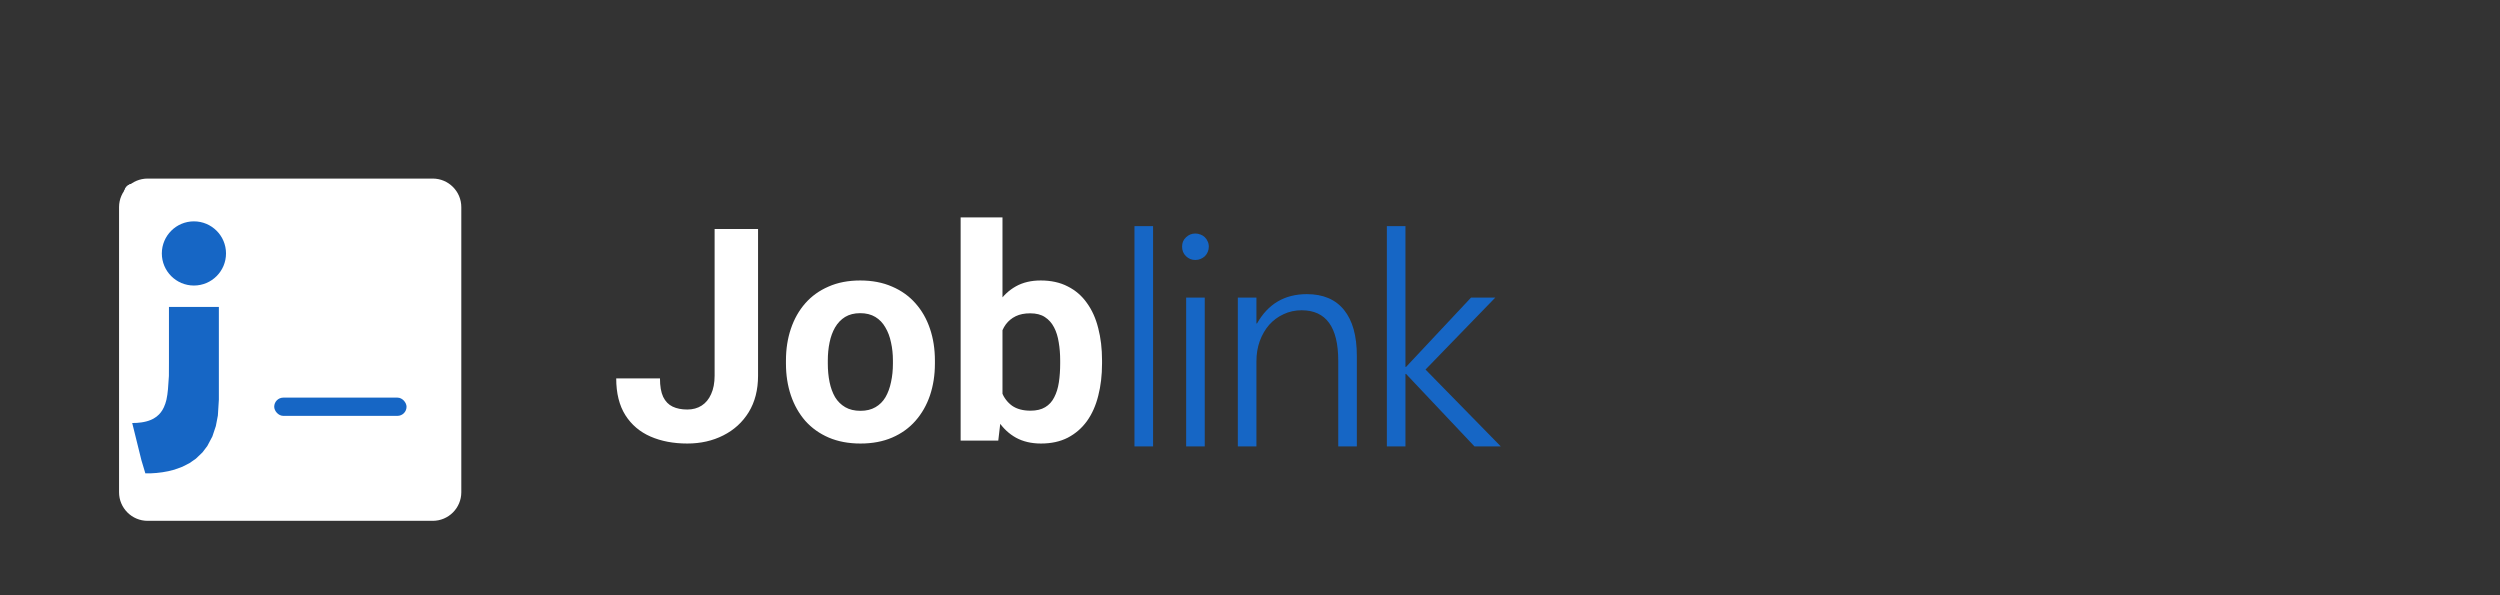<svg width="168" height="40" viewBox="0 0 168 40" fill="none" xmlns="http://www.w3.org/2000/svg">
<rect x="0" y="0" width="168" height="40" fill="#333333" stroke="none"/>
<path d="M48.022 25.244V15.391H50.941V25.244C50.941 26.195 50.733 27.012 50.316 27.695C49.9 28.372 49.33 28.893 48.607 29.258C47.891 29.622 47.084 29.805 46.185 29.805C45.255 29.805 44.431 29.648 43.715 29.336C42.999 29.023 42.435 28.545 42.025 27.9C41.615 27.249 41.41 26.426 41.41 25.43H44.35C44.35 25.951 44.421 26.364 44.565 26.67C44.714 26.976 44.926 27.194 45.199 27.324C45.473 27.454 45.801 27.52 46.185 27.52C46.557 27.52 46.879 27.432 47.152 27.256C47.426 27.08 47.637 26.823 47.787 26.484C47.943 26.146 48.022 25.732 48.022 25.244ZM52.816 24.434V24.229C52.816 23.454 52.927 22.741 53.148 22.09C53.37 21.432 53.692 20.863 54.115 20.381C54.538 19.899 55.059 19.525 55.678 19.258C56.296 18.984 57.006 18.848 57.807 18.848C58.607 18.848 59.32 18.984 59.945 19.258C60.57 19.525 61.094 19.899 61.518 20.381C61.947 20.863 62.273 21.432 62.494 22.09C62.715 22.741 62.826 23.454 62.826 24.229V24.434C62.826 25.202 62.715 25.915 62.494 26.572C62.273 27.223 61.947 27.793 61.518 28.281C61.094 28.763 60.574 29.137 59.955 29.404C59.337 29.671 58.627 29.805 57.826 29.805C57.025 29.805 56.312 29.671 55.688 29.404C55.069 29.137 54.545 28.763 54.115 28.281C53.692 27.793 53.37 27.223 53.148 26.572C52.927 25.915 52.816 25.202 52.816 24.434ZM55.629 24.229V24.434C55.629 24.876 55.668 25.29 55.746 25.674C55.824 26.058 55.948 26.396 56.117 26.689C56.293 26.976 56.521 27.201 56.801 27.363C57.081 27.526 57.422 27.607 57.826 27.607C58.217 27.607 58.552 27.526 58.832 27.363C59.112 27.201 59.337 26.976 59.506 26.689C59.675 26.396 59.799 26.058 59.877 25.674C59.962 25.29 60.004 24.876 60.004 24.434V24.229C60.004 23.799 59.962 23.395 59.877 23.018C59.799 22.634 59.672 22.295 59.496 22.002C59.327 21.703 59.102 21.468 58.822 21.299C58.542 21.13 58.204 21.045 57.807 21.045C57.41 21.045 57.071 21.13 56.791 21.299C56.518 21.468 56.293 21.703 56.117 22.002C55.948 22.295 55.824 22.634 55.746 23.018C55.668 23.395 55.629 23.799 55.629 24.229ZM64.555 14.609H67.367V27.188L67.084 29.609H64.555V14.609ZM74.057 24.219V24.424C74.057 25.212 73.972 25.934 73.803 26.592C73.64 27.249 73.386 27.819 73.041 28.301C72.696 28.776 72.266 29.147 71.752 29.414C71.244 29.674 70.645 29.805 69.955 29.805C69.311 29.805 68.751 29.674 68.275 29.414C67.807 29.154 67.413 28.786 67.094 28.311C66.775 27.835 66.518 27.279 66.322 26.641C66.127 26.003 65.981 25.306 65.883 24.551V24.102C65.981 23.346 66.127 22.65 66.322 22.012C66.518 21.374 66.775 20.817 67.094 20.342C67.413 19.866 67.807 19.499 68.275 19.238C68.744 18.978 69.297 18.848 69.936 18.848C70.632 18.848 71.238 18.981 71.752 19.248C72.273 19.509 72.703 19.88 73.041 20.361C73.386 20.837 73.64 21.403 73.803 22.061C73.972 22.712 74.057 23.431 74.057 24.219ZM71.244 24.424V24.219C71.244 23.789 71.212 23.385 71.147 23.008C71.088 22.624 70.984 22.288 70.834 22.002C70.684 21.709 70.479 21.478 70.219 21.309C69.965 21.139 69.636 21.055 69.232 21.055C68.848 21.055 68.523 21.12 68.256 21.25C67.989 21.38 67.768 21.562 67.592 21.797C67.422 22.031 67.296 22.311 67.211 22.637C67.126 22.956 67.074 23.307 67.055 23.691V24.971C67.074 25.485 67.159 25.941 67.309 26.338C67.465 26.729 67.699 27.038 68.012 27.266C68.331 27.487 68.744 27.598 69.252 27.598C69.649 27.598 69.978 27.52 70.238 27.363C70.499 27.207 70.701 26.986 70.844 26.699C70.993 26.413 71.098 26.078 71.156 25.693C71.215 25.303 71.244 24.88 71.244 24.424Z" fill="white"/>
<path d="M76.236 30V15.195H77.486V30H76.236ZM80.324 17.471C80.083 17.471 79.875 17.386 79.699 17.217C79.523 17.047 79.436 16.833 79.436 16.572C79.436 16.318 79.523 16.11 79.699 15.947C79.875 15.778 80.083 15.693 80.324 15.693C80.448 15.693 80.565 15.716 80.676 15.762C80.787 15.801 80.881 15.859 80.959 15.938C81.044 16.016 81.109 16.11 81.154 16.221C81.206 16.325 81.232 16.442 81.232 16.572C81.232 16.696 81.21 16.813 81.164 16.924C81.118 17.035 81.053 17.132 80.969 17.217C80.884 17.295 80.787 17.357 80.676 17.402C80.572 17.448 80.454 17.471 80.324 17.471ZM79.709 30V20H80.959V30H79.709ZM89.93 30V24.238C89.93 21.979 89.109 20.85 87.469 20.85C87.033 20.85 86.629 20.938 86.258 21.113C85.887 21.283 85.564 21.52 85.291 21.826C85.024 22.132 84.812 22.497 84.656 22.92C84.507 23.337 84.432 23.789 84.432 24.277V30H83.182V20H84.432V21.738H84.471C85.213 20.423 86.329 19.766 87.82 19.766C88.914 19.766 89.747 20.12 90.32 20.83C90.893 21.54 91.18 22.565 91.18 23.906V30H89.93ZM99.086 30L94.486 25.127H94.447V30H93.197V15.195H94.447V24.658H94.486L98.852 20H100.482L95.795 24.834L100.854 30H99.086Z" fill="#1666C5"/>
<path fill-rule="evenodd" clip-rule="evenodd" d="M15.062 12.953V18.463C15.062 18.794 14.793 19.062 14.463 19.062H8.952C8.622 19.062 8.354 18.794 8.354 18.463V12.953C8.354 12.622 8.622 12.354 8.952 12.354H14.463C14.793 12.354 15.062 12.622 15.062 12.953Z" fill="#1666C5"/>
<path fill-rule="evenodd" clip-rule="evenodd" d="M15.062 12.953V18.463C15.062 18.794 14.793 19.062 14.463 19.062H8.952C8.622 19.062 8.354 18.794 8.354 18.463V12.953C8.354 12.622 8.622 12.354 8.952 12.354H14.463C14.793 12.354 15.062 12.622 15.062 12.953ZM10.749 14.75H11.636V15.236H11.656C11.832 15.009 12.195 14.72 12.786 14.72C13.684 14.72 14.104 15.137 14.104 16.187V18.104H13.145V16.547C13.145 15.858 12.988 15.648 12.49 15.648C11.947 15.648 11.708 16.067 11.708 16.666V18.104H10.749V14.75ZM9.312 18.104H10.27V14.75H9.312V18.104ZM10.431 13.791C10.431 14.144 10.144 14.431 9.791 14.431C9.438 14.431 9.151 14.144 9.151 13.791C9.151 13.438 9.438 13.152 9.791 13.152C10.144 13.152 10.431 13.438 10.431 13.791Z" fill="white"/>
<path d="M14.364 12.493H9.052C8.743 12.493 8.493 12.744 8.493 13.053V18.364C8.493 18.673 8.743 18.923 9.052 18.923H14.364C14.672 18.923 14.923 18.673 14.923 18.364V13.053C14.923 12.744 14.672 12.493 14.364 12.493Z" fill="#1666C5"/>
<path fill-rule="evenodd" clip-rule="evenodd" d="M8.354 12.914C8.354 12.605 8.604 12.354 8.914 12.354H14.502C14.812 12.354 15.063 12.604 15.063 12.914V18.502C15.063 18.812 14.812 19.063 14.502 19.063H8.914C8.604 19.063 8.354 18.812 8.354 18.502V12.914ZM11.009 14.912H11.918V15.368C12.049 15.106 12.384 14.87 12.888 14.87C13.855 14.87 14.084 15.392 14.084 16.351V18.126H13.106V16.569C13.106 16.023 12.975 15.715 12.642 15.715C12.18 15.715 11.988 16.047 11.988 16.569V18.126H11.009V14.912ZM9.332 18.084H10.31V14.87H9.332V18.084ZM10.45 13.821C10.45 14.169 10.168 14.45 9.821 14.45C9.474 14.45 9.192 14.169 9.192 13.821C9.192 13.474 9.474 13.192 9.821 13.192C10.168 13.192 10.45 13.474 10.45 13.821Z" fill="white"/>
<path fill-rule="evenodd" clip-rule="evenodd" d="M17.687 12.354H9.112C8.702 12.354 8.354 12.678 8.354 13.078V21.692C8.354 22.092 8.583 22.416 8.992 22.416H17.567C17.978 22.416 18.416 22.092 18.416 21.692V13.078C18.416 12.678 18.098 12.354 17.687 12.354Z" fill="#1666C5"/>
<path fill-rule="evenodd" clip-rule="evenodd" d="M17.687 12.354H9.112C8.702 12.354 8.354 12.678 8.354 13.078V21.692C8.354 22.092 8.583 22.416 8.992 22.416H17.567C17.978 22.416 18.416 22.092 18.416 21.692V13.078C18.416 12.678 18.098 12.354 17.687 12.354ZM12.187 16.187H13.541V16.878H13.556C13.763 16.505 14.373 16.127 15.127 16.127C16.575 16.127 16.979 16.896 16.979 18.319V20.979H15.541V18.581C15.541 17.944 15.287 17.385 14.691 17.385C13.969 17.385 13.624 17.874 13.624 18.677V20.979H12.187V16.187ZM9.791 20.979H11.229V16.187H9.791V20.979ZM11.408 14.51C11.408 15.006 11.006 15.408 10.51 15.408C10.013 15.408 9.611 15.006 9.611 14.51C9.611 14.014 10.013 13.612 10.51 13.612C11.006 13.612 11.408 14.014 11.408 14.51Z" fill="white"/>
<path d="M17.368 12.563H9.402C8.939 12.563 8.563 12.939 8.563 13.402V21.368C8.563 21.831 8.939 22.206 9.402 22.206H17.368C17.831 22.206 18.207 21.831 18.207 21.368V13.402C18.207 12.939 17.831 12.563 17.368 12.563Z" fill="#1666C5"/>
<path fill-rule="evenodd" clip-rule="evenodd" d="M8.354 13.194C8.354 12.73 8.73 12.354 9.194 12.354H17.575C18.04 12.354 18.416 12.73 18.416 13.194V21.576C18.416 22.04 18.04 22.416 17.575 22.416H9.194C8.73 22.416 8.354 22.04 8.354 21.576V13.194ZM12.337 16.19H13.699V16.875C13.896 16.481 14.399 16.127 15.155 16.127C16.605 16.127 16.949 16.911 16.949 18.349V21.012H15.481V18.676C15.481 17.857 15.285 17.395 14.785 17.395C14.092 17.395 13.804 17.893 13.804 18.676V21.012H12.337V16.19ZM9.821 20.949H11.288V16.127H9.821V20.949ZM11.498 14.555C11.498 15.076 11.076 15.498 10.555 15.498C10.034 15.498 9.611 15.076 9.611 14.555C9.611 14.034 10.034 13.612 10.555 13.612C11.076 13.612 11.498 14.034 11.498 14.555Z" fill="white"/>
<path fill-rule="evenodd" clip-rule="evenodd" d="M20.512 12.354H9.611C8.917 12.354 8.354 12.917 8.354 13.612V24.513C8.354 25.207 8.917 25.77 9.611 25.77H20.512C21.207 25.77 21.77 25.207 21.77 24.513V13.612C21.77 12.917 21.207 12.354 20.512 12.354Z" fill="#1666C5"/>
<path fill-rule="evenodd" clip-rule="evenodd" d="M20.512 12.354H9.611C8.917 12.354 8.354 12.917 8.354 13.612V24.513C8.354 25.207 8.917 25.77 9.611 25.77H20.512C21.207 25.77 21.77 25.207 21.77 24.513V13.612C21.77 12.917 21.207 12.354 20.512 12.354ZM15.481 18.116V17.145H13.624V23.854H15.541V20.679C15.541 19.83 15.859 19.002 16.811 19.002C17.681 19.002 17.937 19.524 17.937 20.44V23.854H19.853V19.529C19.853 17.984 19.035 17.085 17.464 17.085C16.462 17.085 15.756 17.637 15.481 18.116ZM10.27 23.854H12.187V17.145H10.27V23.854ZM11.229 14.11C10.61 14.11 10.11 14.611 10.11 15.229C10.11 15.847 10.61 16.348 11.229 16.348C11.847 16.348 12.347 15.847 12.347 15.229C12.347 14.611 11.847 14.11 11.229 14.11Z" fill="white"/>
<path d="M20.372 12.633H9.751C9.133 12.633 8.633 13.134 8.633 13.751V24.372C8.633 24.99 9.133 25.49 9.751 25.49H20.372C20.989 25.49 21.49 24.99 21.49 24.372V13.751C21.49 13.134 20.989 12.633 20.372 12.633Z" fill="#1666C5"/>
<path fill-rule="evenodd" clip-rule="evenodd" d="M8.354 13.475C8.354 12.855 8.855 12.354 9.474 12.354H20.649C21.268 12.354 21.769 12.855 21.769 13.475V24.649C21.769 25.268 21.268 25.77 20.649 25.77H9.474C8.855 25.77 8.354 25.268 8.354 24.649V13.475ZM13.664 17.469H15.481V18.381C15.743 17.857 16.414 17.385 17.422 17.385C19.354 17.385 19.813 18.43 19.813 20.347V23.897H17.856V20.783C17.856 19.691 17.595 19.076 16.928 19.076C16.005 19.076 15.62 19.739 15.62 20.783V23.897H13.664V17.469ZM10.31 23.813H12.267V17.385H10.31V23.813ZM12.546 15.289C12.546 15.983 11.983 16.546 11.288 16.546C10.594 16.546 10.03 15.983 10.03 15.289C10.03 14.594 10.594 14.031 11.288 14.031C11.983 14.031 12.546 14.594 12.546 15.289Z" fill="white"/>
<path fill-rule="evenodd" clip-rule="evenodd" d="M9.695 28.645H23.303C24.044 28.645 24.645 28.045 24.645 27.304V13.695C24.645 12.955 24.044 12.354 23.303 12.354H9.695C8.954 12.354 8.354 12.955 8.354 13.695V27.304C8.354 28.045 8.954 28.645 9.695 28.645Z" fill="#1666C5"/>
<path fill-rule="evenodd" clip-rule="evenodd" d="M9.695 28.645H23.303C24.044 28.645 24.645 28.045 24.645 27.304V13.695C24.645 12.955 24.044 12.354 23.303 12.354H9.695C8.954 12.354 8.354 12.955 8.354 13.695V27.304C8.354 28.045 8.954 28.645 9.695 28.645ZM14.583 18.583H16.859V19.729C17.164 19.117 18.053 18.463 19.228 18.463C21.481 18.463 22.249 19.481 22.249 21.9V26.25H19.854V22.409C19.854 21.136 19.605 20.44 18.676 20.44C17.42 20.44 16.979 21.394 16.979 22.409V26.25H14.583V18.583ZM10.749 26.25H13.145V18.583H10.749V26.25ZM13.409 15.947C13.409 16.754 12.754 17.409 11.947 17.409C11.14 17.409 10.486 16.754 10.486 15.947C10.486 15.14 11.14 14.486 11.947 14.486C12.754 14.486 13.409 15.14 13.409 15.947Z" fill="white"/>
<path d="M22.947 12.693H10.05C9.301 12.693 8.693 13.301 8.693 14.051V26.948C8.693 27.697 9.301 28.305 10.05 28.305H22.947C23.697 28.305 24.305 27.697 24.305 26.948V14.051C24.305 13.301 23.697 12.693 22.947 12.693Z" fill="#1666C5"/>
<path fill-rule="evenodd" clip-rule="evenodd" d="M8.354 13.715C8.354 12.963 8.962 12.354 9.714 12.354H23.284C24.035 12.354 24.644 12.963 24.644 13.715V27.284C24.644 28.035 24.035 28.645 23.284 28.645H9.714C8.963 28.645 8.354 28.036 8.354 27.284V13.715ZM14.802 18.565H17.008V19.673C17.326 19.036 18.141 18.463 19.365 18.463C21.712 18.463 22.269 19.732 22.269 22.059V26.371H19.893V22.59C19.893 21.264 19.575 20.516 18.766 20.516C17.644 20.516 17.178 21.322 17.178 22.59V26.371H14.802V18.565ZM10.729 26.269H13.105V18.463H10.729V26.269ZM13.444 15.917C13.444 16.761 12.761 17.445 11.917 17.445C11.074 17.445 10.39 16.761 10.39 15.917C10.39 15.074 11.074 14.39 11.917 14.39C12.761 14.39 13.444 15.074 13.444 15.917Z" fill="white"/>
<path fill-rule="evenodd" clip-rule="evenodd" d="M27.52 14.031V29.843C27.52 30.77 26.77 31.52 25.843 31.52H10.031C9.104 31.52 8.354 30.77 8.354 29.843V14.031C8.354 13.104 9.104 12.354 10.031 12.354H25.843C26.77 12.354 27.52 13.104 27.52 14.031Z" fill="#1666C5"/>
<path fill-rule="evenodd" clip-rule="evenodd" d="M27.52 14.031V29.843C27.52 30.77 26.77 31.52 25.843 31.52H10.031C9.104 31.52 8.354 30.77 8.354 29.843V14.031C8.354 13.104 9.104 12.354 10.031 12.354H25.843C26.77 12.354 27.52 13.104 27.52 14.031ZM15.541 19.541H18.356V21.138C18.676 20.57 19.374 19.398 21.27 19.398C24.232 19.398 24.645 21.305 24.645 23.838V28.645H21.77V24.342C21.77 22.983 21.551 21.877 20.295 21.877C18.775 21.877 18.416 22.874 18.416 24.101V28.645H15.541V19.541ZM11.229 28.645H14.104V19.541H11.229V28.645ZM14.415 16.666C14.415 17.632 13.633 18.415 12.666 18.415C11.7 18.415 10.917 17.632 10.917 16.666C10.917 15.7 11.7 14.917 12.666 14.917C13.633 14.917 14.415 15.7 14.415 16.666Z" fill="white"/>
<path d="M25.523 12.753H10.35C9.468 12.753 8.753 13.468 8.753 14.35V29.523C8.753 30.405 9.468 31.12 10.35 31.12H25.523C26.405 31.12 27.12 30.405 27.12 29.523V14.35C27.12 13.468 26.405 12.753 25.523 12.753Z" fill="#1666C5"/>
<path fill-rule="evenodd" clip-rule="evenodd" d="M8.354 13.955C8.354 13.071 9.07 12.354 9.955 12.354H25.918C26.803 12.354 27.519 13.07 27.519 13.955V29.919C27.519 30.803 26.803 31.52 25.918 31.52H9.955C9.07 31.52 8.354 30.803 8.354 29.919V13.955ZM15.94 19.661H18.535V20.965C18.91 20.215 19.868 19.541 21.308 19.541C24.069 19.541 24.724 21.034 24.724 23.772V28.844H21.929V24.396C21.929 22.836 21.555 21.957 20.604 21.957C19.284 21.957 18.735 22.905 18.735 24.396V28.844H15.94V19.661ZM11.149 28.725H13.944V19.541H11.149V28.725ZM14.343 16.546C14.343 17.538 13.538 18.343 12.546 18.343C11.554 18.343 10.749 17.538 10.749 16.546C10.749 15.554 11.554 14.749 12.546 14.749C13.538 14.749 14.343 15.554 14.343 16.546Z" fill="white"/>
<path d="M28.958 12.833H10.75C9.691 12.833 8.833 13.691 8.833 14.75V32.958C8.833 34.017 9.691 34.875 10.75 34.875H28.958C30.017 34.875 30.875 34.017 30.875 32.958V14.75C30.875 13.691 30.017 12.833 28.958 12.833Z" fill="#1666C5"/>
<path fill-rule="evenodd" clip-rule="evenodd" d="M8 13.921C8 12.86 8.86 12 9.921 12H29.079C30.14 12 31 12.86 31 13.921V33.079C31 34.14 30.14 35 29.079 35H9.921C8.86 35 8 34.14 8 33.079V13.921ZM9.769 31.815V31.808L10.132 31.808L10.52 31.783L10.919 31.735L11.312 31.664L11.715 31.562L12.246 31.37L12.73 31.124L13.16 30.826L13.606 30.4L13.934 29.967L14.273 29.326L14.505 28.631L14.641 27.923L14.708 26.861V20.625H11.354L11.354 24.385L11.35 25.269L11.288 26.154L11.246 26.521L11.185 26.861L11.109 27.126L11.012 27.37L10.916 27.551L10.81 27.707L10.688 27.848L10.524 27.994L10.336 28.119L10.23 28.175L10.123 28.223L9.977 28.277L9.828 28.321L9.661 28.359L9.502 28.386L9.195 28.418L8.885 28.427L9.504 30.931L9.637 31.373L9.769 31.815ZM15.188 17.031C15.188 18.222 14.222 19.188 13.031 19.188C11.841 19.188 10.875 18.222 10.875 17.031C10.875 15.841 11.841 14.875 13.031 14.875C14.222 14.875 15.188 15.841 15.188 17.031Z" fill="white"/>
<rect x="18.427" y="26.72" width="8.893" height="1.227" rx="0.613" fill="#1666C5"/>
</svg>
